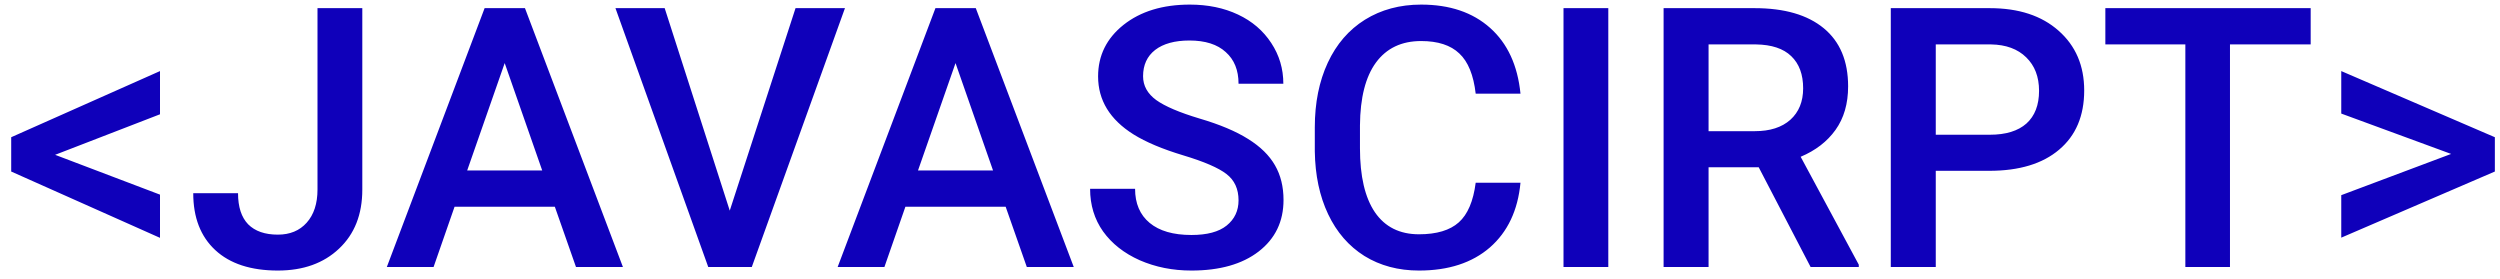 <svg width="206" height="23" viewBox="0 0 206 23" fill="none" xmlns="http://www.w3.org/2000/svg">
<path d="M4.541 12.757L13.184 16.038V19.598L0.923 14.134V11.307L13.184 5.857V9.417L4.541 12.757ZM26.162 0.672H29.854V15.628C29.854 17.669 29.214 19.29 27.935 20.491C26.665 21.692 24.985 22.293 22.895 22.293C20.669 22.293 18.95 21.731 17.739 20.608C16.528 19.485 15.923 17.923 15.923 15.921H19.614C19.614 17.054 19.893 17.908 20.449 18.484C21.016 19.051 21.831 19.334 22.895 19.334C23.892 19.334 24.683 19.007 25.269 18.352C25.864 17.689 26.162 16.775 26.162 15.613V0.672ZM45.718 17.034H37.456L35.727 22H31.875L39.932 0.672H43.257L51.328 22H47.461L45.718 17.034ZM38.496 14.046H44.678L41.587 5.198L38.496 14.046ZM60.132 17.356L65.552 0.672H69.624L61.948 22H58.359L50.713 0.672H54.77L60.132 17.356ZM82.866 17.034H74.605L72.876 22H69.023L77.08 0.672H80.405L88.477 22H84.609L82.866 17.034ZM75.644 14.046H81.826L78.735 5.198L75.644 14.046ZM102.056 16.507C102.056 15.569 101.724 14.847 101.06 14.339C100.405 13.831 99.219 13.318 97.5 12.801C95.781 12.283 94.414 11.707 93.398 11.072C91.455 9.852 90.483 8.26 90.483 6.297C90.483 4.578 91.182 3.162 92.578 2.049C93.984 0.936 95.806 0.379 98.042 0.379C99.526 0.379 100.85 0.652 102.012 1.199C103.174 1.746 104.087 2.527 104.751 3.543C105.415 4.549 105.747 5.667 105.747 6.897H102.056C102.056 5.784 101.704 4.915 101.001 4.29C100.308 3.655 99.311 3.338 98.013 3.338C96.802 3.338 95.859 3.597 95.186 4.114C94.522 4.632 94.189 5.354 94.189 6.282C94.189 7.063 94.551 7.718 95.273 8.245C95.996 8.763 97.188 9.271 98.848 9.769C100.508 10.257 101.841 10.818 102.847 11.453C103.853 12.078 104.59 12.801 105.059 13.621C105.527 14.432 105.762 15.384 105.762 16.477C105.762 18.255 105.078 19.671 103.711 20.726C102.354 21.77 100.508 22.293 98.174 22.293C96.631 22.293 95.21 22.01 93.911 21.443C92.622 20.867 91.616 20.076 90.894 19.07C90.181 18.064 89.824 16.893 89.824 15.555H93.53C93.53 16.766 93.931 17.703 94.731 18.367C95.532 19.031 96.68 19.363 98.174 19.363C99.463 19.363 100.43 19.105 101.074 18.587C101.729 18.06 102.056 17.366 102.056 16.507ZM125.288 15.057C125.073 17.332 124.233 19.109 122.769 20.389C121.304 21.658 119.355 22.293 116.924 22.293C115.225 22.293 113.726 21.893 112.427 21.092C111.138 20.281 110.142 19.134 109.438 17.649C108.735 16.165 108.369 14.441 108.34 12.479V10.486C108.34 8.475 108.696 6.702 109.409 5.169C110.122 3.636 111.143 2.454 112.471 1.624C113.809 0.794 115.352 0.379 117.1 0.379C119.453 0.379 121.348 1.019 122.783 2.298C124.219 3.577 125.054 5.384 125.288 7.718H121.597C121.421 6.185 120.972 5.081 120.249 4.407C119.536 3.724 118.486 3.382 117.1 3.382C115.488 3.382 114.248 3.973 113.379 5.154C112.52 6.326 112.08 8.05 112.061 10.325V12.215C112.061 14.52 112.471 16.277 113.291 17.488C114.121 18.699 115.332 19.305 116.924 19.305C118.379 19.305 119.473 18.977 120.205 18.323C120.938 17.669 121.401 16.58 121.597 15.057H125.288ZM132.524 22H128.833V0.672H132.524V22ZM144.917 13.782H140.786V22H137.08V0.672H144.58C147.041 0.672 148.94 1.224 150.278 2.327C151.616 3.431 152.285 5.027 152.285 7.117C152.285 8.543 151.938 9.739 151.245 10.706C150.562 11.663 149.604 12.4 148.374 12.918L153.164 21.81V22H149.194L144.917 13.782ZM140.786 10.809H144.595C145.845 10.809 146.821 10.496 147.524 9.871C148.228 9.236 148.579 8.372 148.579 7.278C148.579 6.136 148.252 5.252 147.598 4.627C146.953 4.002 145.986 3.68 144.697 3.66H140.786V10.809ZM159.507 14.075V22H155.801V0.672H163.96C166.343 0.672 168.232 1.292 169.629 2.532C171.035 3.772 171.738 5.413 171.738 7.454C171.738 9.544 171.05 11.17 169.673 12.332C168.306 13.494 166.387 14.075 163.916 14.075H159.507ZM159.507 11.102H163.96C165.278 11.102 166.284 10.794 166.978 10.179C167.671 9.554 168.018 8.655 168.018 7.483C168.018 6.331 167.666 5.413 166.963 4.729C166.26 4.036 165.293 3.68 164.062 3.66H159.507V11.102ZM190.4 3.66H183.75V22H180.073V3.66H173.481V0.672H190.4V3.66ZM201.973 12.684L192.92 9.358V5.857L205.576 11.307V14.134L192.92 19.583V16.082L201.973 12.684Z" fill="#0F00BA"/>
</svg>
